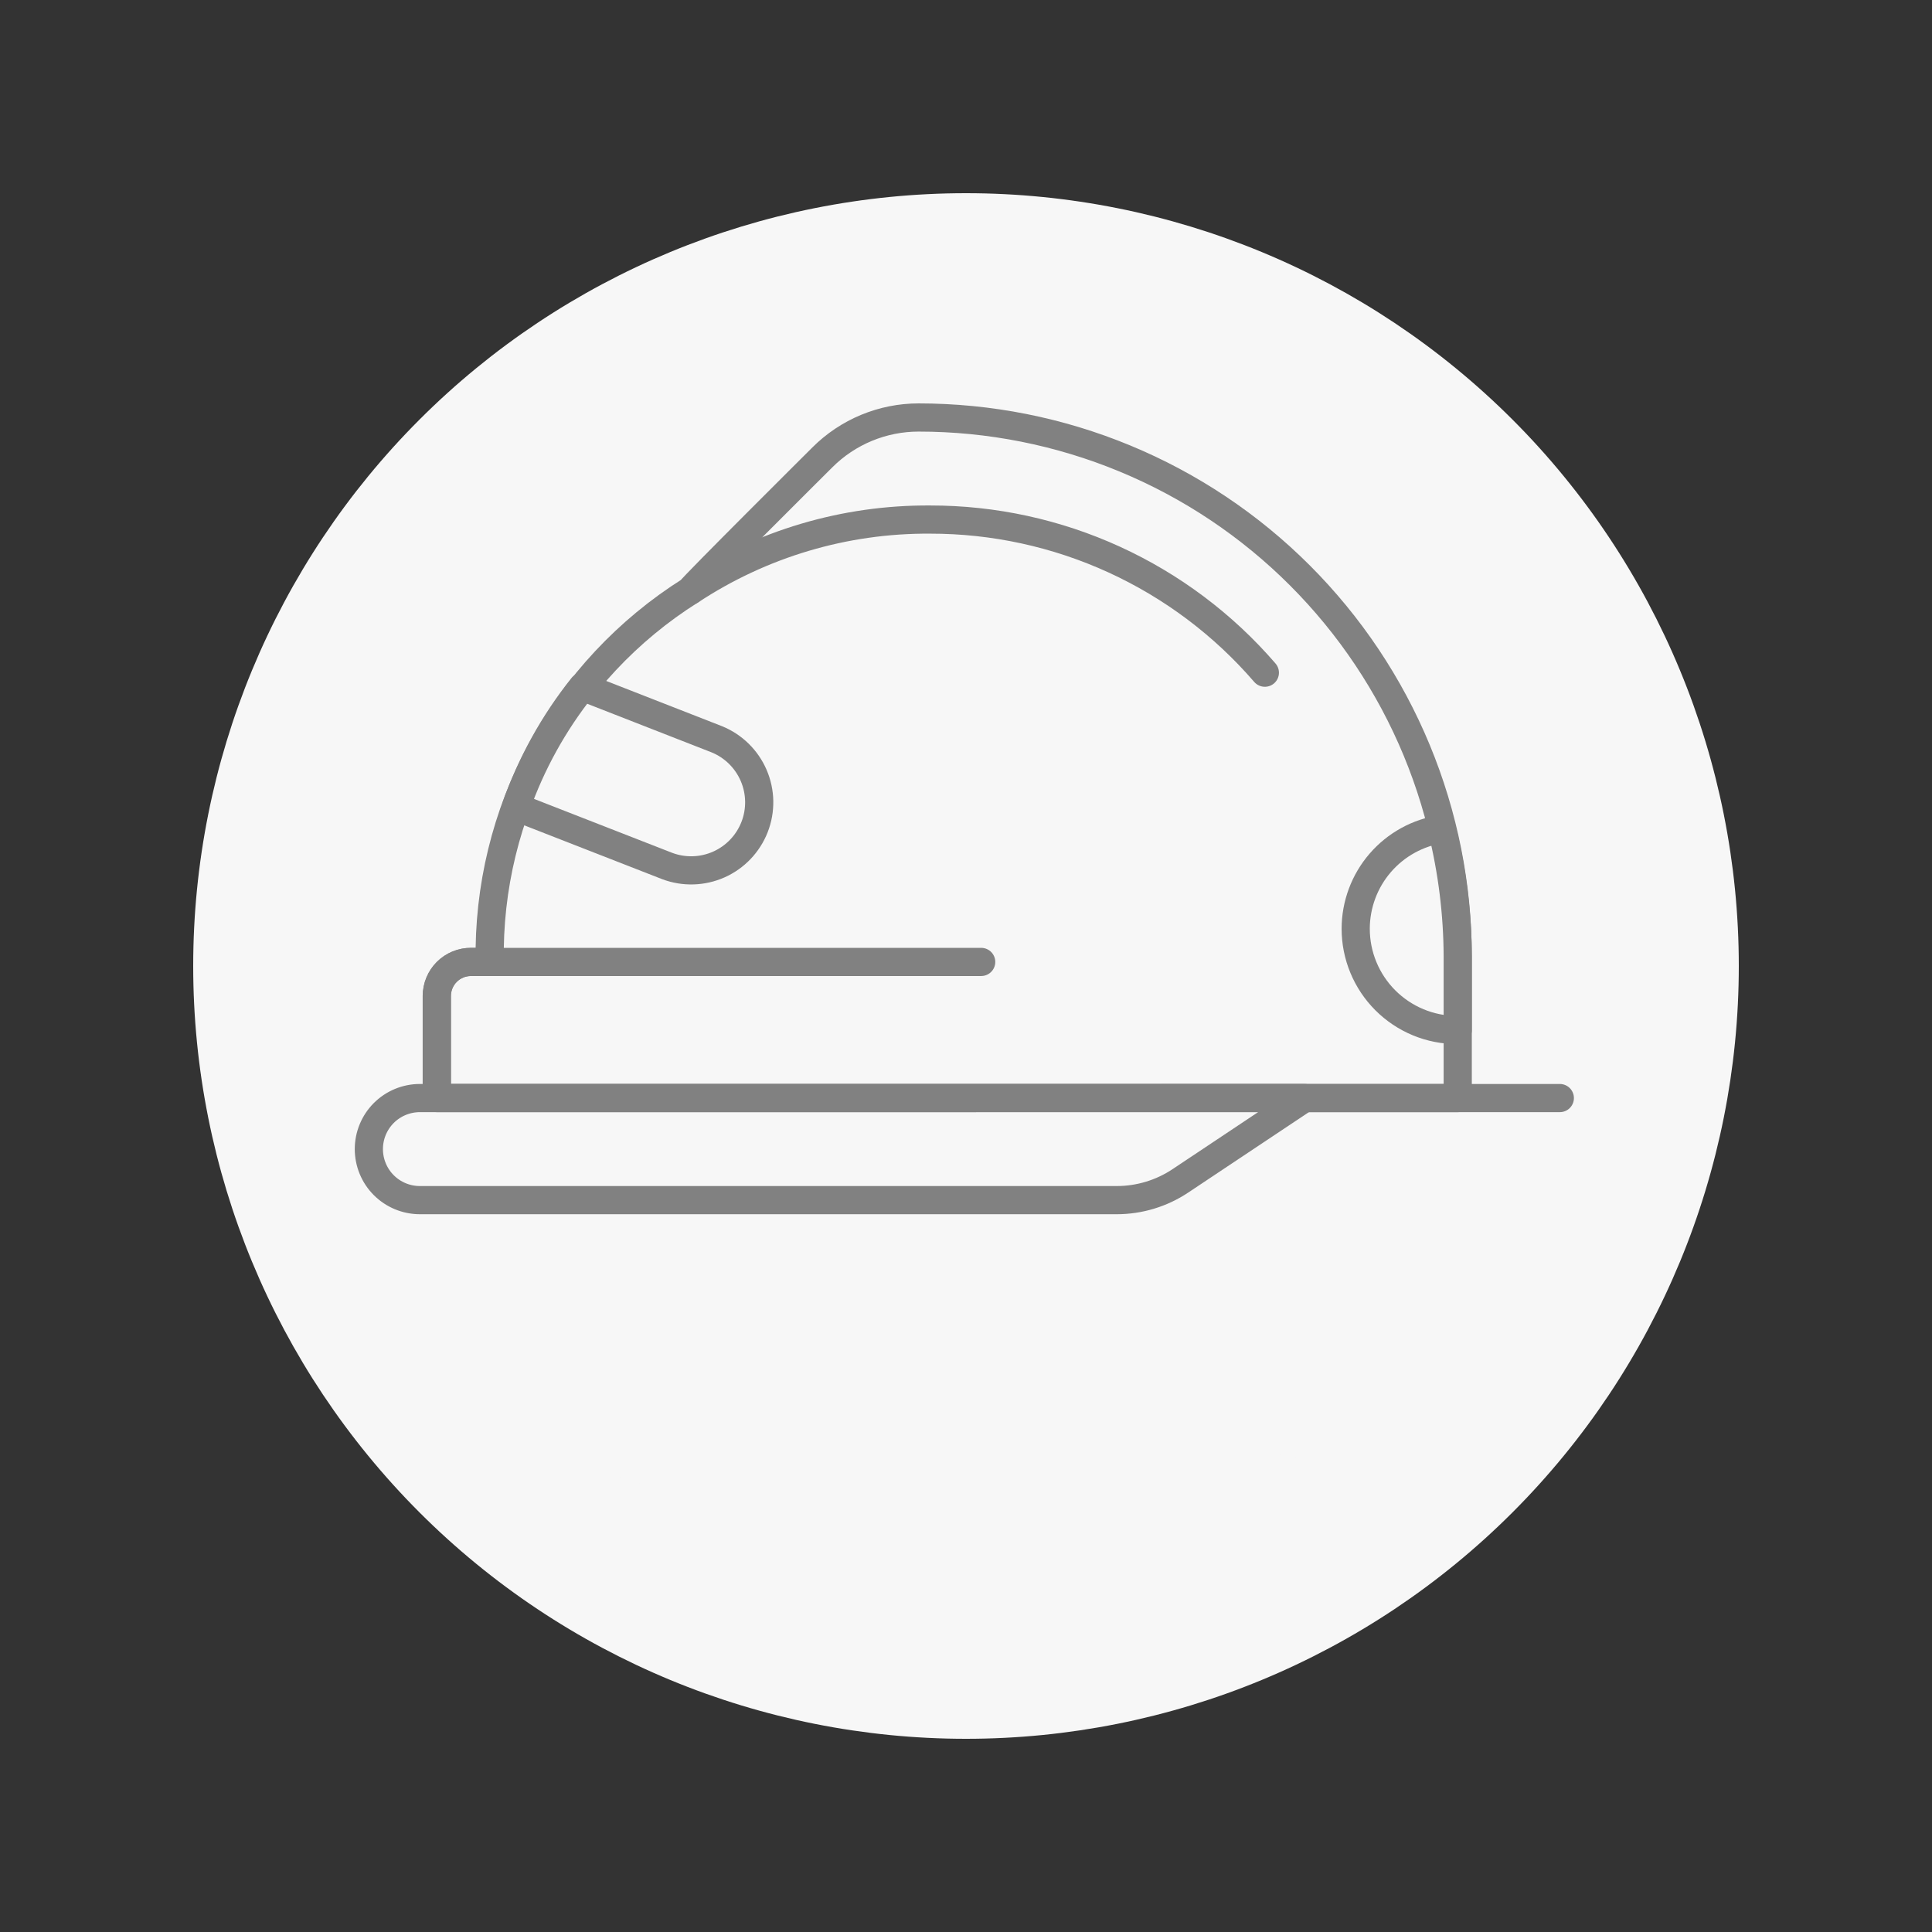 <svg width="96" height="96" viewBox="0 0 96 96" fill="none" xmlns="http://www.w3.org/2000/svg">
<rect x="0" y="0" width="96" height="96" fill="#333333" stroke="none"/>
<path d="M9.6 48C9.6 58.184 13.646 67.951 20.847 75.153C28.049 82.354 37.816 86.4 48 86.4C58.184 86.4 67.952 82.354 75.153 75.153C82.354 67.951 86.4 58.184 86.4 48C86.4 37.816 82.354 28.049 75.153 20.847C67.952 13.646 58.184 9.6 48 9.6C37.816 9.6 28.049 13.646 20.847 20.847C13.646 28.049 9.6 37.816 9.6 48Z" fill="#F7F7F7"/>
<path d="M45.645 20.745C44.757 20.745 43.878 20.92 43.057 21.26C42.237 21.6 41.491 22.098 40.863 22.726C40.671 22.918 34.441 29.115 34.3 29.35C31.192 31.308 28.642 34.035 26.897 37.267C25.151 40.498 24.269 44.126 24.335 47.798H23.4C22.952 47.799 22.522 47.977 22.205 48.293C21.888 48.61 21.71 49.04 21.709 49.488V54.562H72.434V47.533C72.434 44.015 71.742 40.532 70.396 37.281C69.05 34.031 67.076 31.078 64.589 28.59C62.101 26.102 59.148 24.129 55.897 22.783C52.647 21.437 49.163 20.745 45.645 20.745Z" fill="#F7F7F7"/>
<path d="M45.645 20.745C44.757 20.745 43.878 20.92 43.057 21.26C42.237 21.6 41.491 22.098 40.863 22.726C40.671 22.918 34.441 29.115 34.3 29.35C31.192 31.308 28.642 34.035 26.897 37.267C25.151 40.498 24.269 44.126 24.335 47.798H23.4C22.952 47.799 22.522 47.977 22.205 48.293C21.888 48.61 21.71 49.04 21.709 49.488V54.562H72.434V47.533C72.434 44.015 71.742 40.532 70.396 37.281C69.05 34.031 67.076 31.078 64.589 28.59C62.101 26.102 59.148 24.129 55.897 22.783C52.647 21.437 49.163 20.745 45.645 20.745V20.745Z" stroke="#818181" stroke-width="1.4" stroke-linecap="round" stroke-linejoin="round"/>
<path d="M20.864 54.562C20.191 54.562 19.546 54.829 19.07 55.304C18.595 55.78 18.328 56.425 18.328 57.098C18.328 57.771 18.595 58.416 19.07 58.891C19.546 59.367 20.191 59.634 20.864 59.634H55.488C56.616 59.634 57.718 59.3 58.656 58.674L64.828 54.561L20.864 54.562Z" fill="#F7F7F7" stroke="#818181" stroke-width="1.4" stroke-linecap="round" stroke-linejoin="round"/>
<path d="M77.507 54.562H21.702V49.488C21.702 49.04 21.88 48.61 22.197 48.293C22.514 47.976 22.944 47.798 23.392 47.798H48.755" stroke="#818181" stroke-width="1.4" stroke-linecap="round" stroke-linejoin="round"/>
<path d="M34.3 29.352C37.834 27.018 41.983 25.788 46.219 25.817C49.375 25.814 52.495 26.492 55.365 27.805C58.236 29.119 60.789 31.036 62.85 33.426" stroke="#818181" stroke-width="1.4" stroke-linecap="round" stroke-linejoin="round"/>
<path d="M67.364 46.148C67.364 46.809 67.494 47.463 67.747 48.074C68 48.684 68.37 49.239 68.837 49.706C69.305 50.173 69.859 50.544 70.47 50.797C71.08 51.05 71.735 51.18 72.395 51.179C72.409 51.179 72.421 51.179 72.434 51.179V47.533C72.426 45.396 72.162 43.267 71.647 41.192C70.458 41.368 69.371 41.965 68.585 42.874C67.799 43.784 67.366 44.946 67.364 46.148Z" fill="#F7F7F7" stroke="#818181" stroke-width="1.4" stroke-linecap="round" stroke-linejoin="round"/>
<path d="M30.336 73.04C30.336 73.257 30.793 73.472 31.68 73.673C32.568 73.874 33.869 74.057 35.51 74.211C37.15 74.364 39.097 74.486 41.24 74.57C43.383 74.653 45.68 74.696 48 74.696C50.32 74.696 52.617 74.653 54.76 74.57C56.903 74.486 58.85 74.364 60.49 74.211C62.13 74.057 63.432 73.874 64.319 73.673C65.207 73.472 65.664 73.257 65.664 73.04C65.664 72.822 65.207 72.607 64.319 72.406C63.432 72.205 62.13 72.022 60.49 71.869C58.85 71.715 56.903 71.593 54.76 71.51C52.617 71.427 50.32 71.384 48 71.384C45.68 71.384 43.383 71.427 41.24 71.51C39.097 71.593 37.15 71.715 35.51 71.869C33.869 72.022 32.568 72.205 31.68 72.406C30.793 72.607 30.336 72.822 30.336 73.04Z" fill="#F7F7F7"/>
<path d="M25.638 40.098L33.159 43.034C33.992 43.345 34.913 43.316 35.724 42.954C36.535 42.591 37.171 41.923 37.494 41.096C37.817 40.268 37.801 39.346 37.449 38.53C37.098 37.714 36.439 37.069 35.616 36.734L28.944 34.127C27.515 35.918 26.398 37.937 25.638 40.098Z" fill="#F7F7F7"/>
<path d="M25.638 40.098L33.159 43.034C33.992 43.345 34.913 43.316 35.724 42.954C36.535 42.591 37.171 41.923 37.494 41.096C37.817 40.268 37.801 39.346 37.449 38.53C37.098 37.714 36.439 37.069 35.616 36.734L28.944 34.127C27.515 35.918 26.398 37.937 25.638 40.098V40.098Z" stroke="#818181" stroke-width="1.4" stroke-linecap="round" stroke-linejoin="round"/>
</svg>
